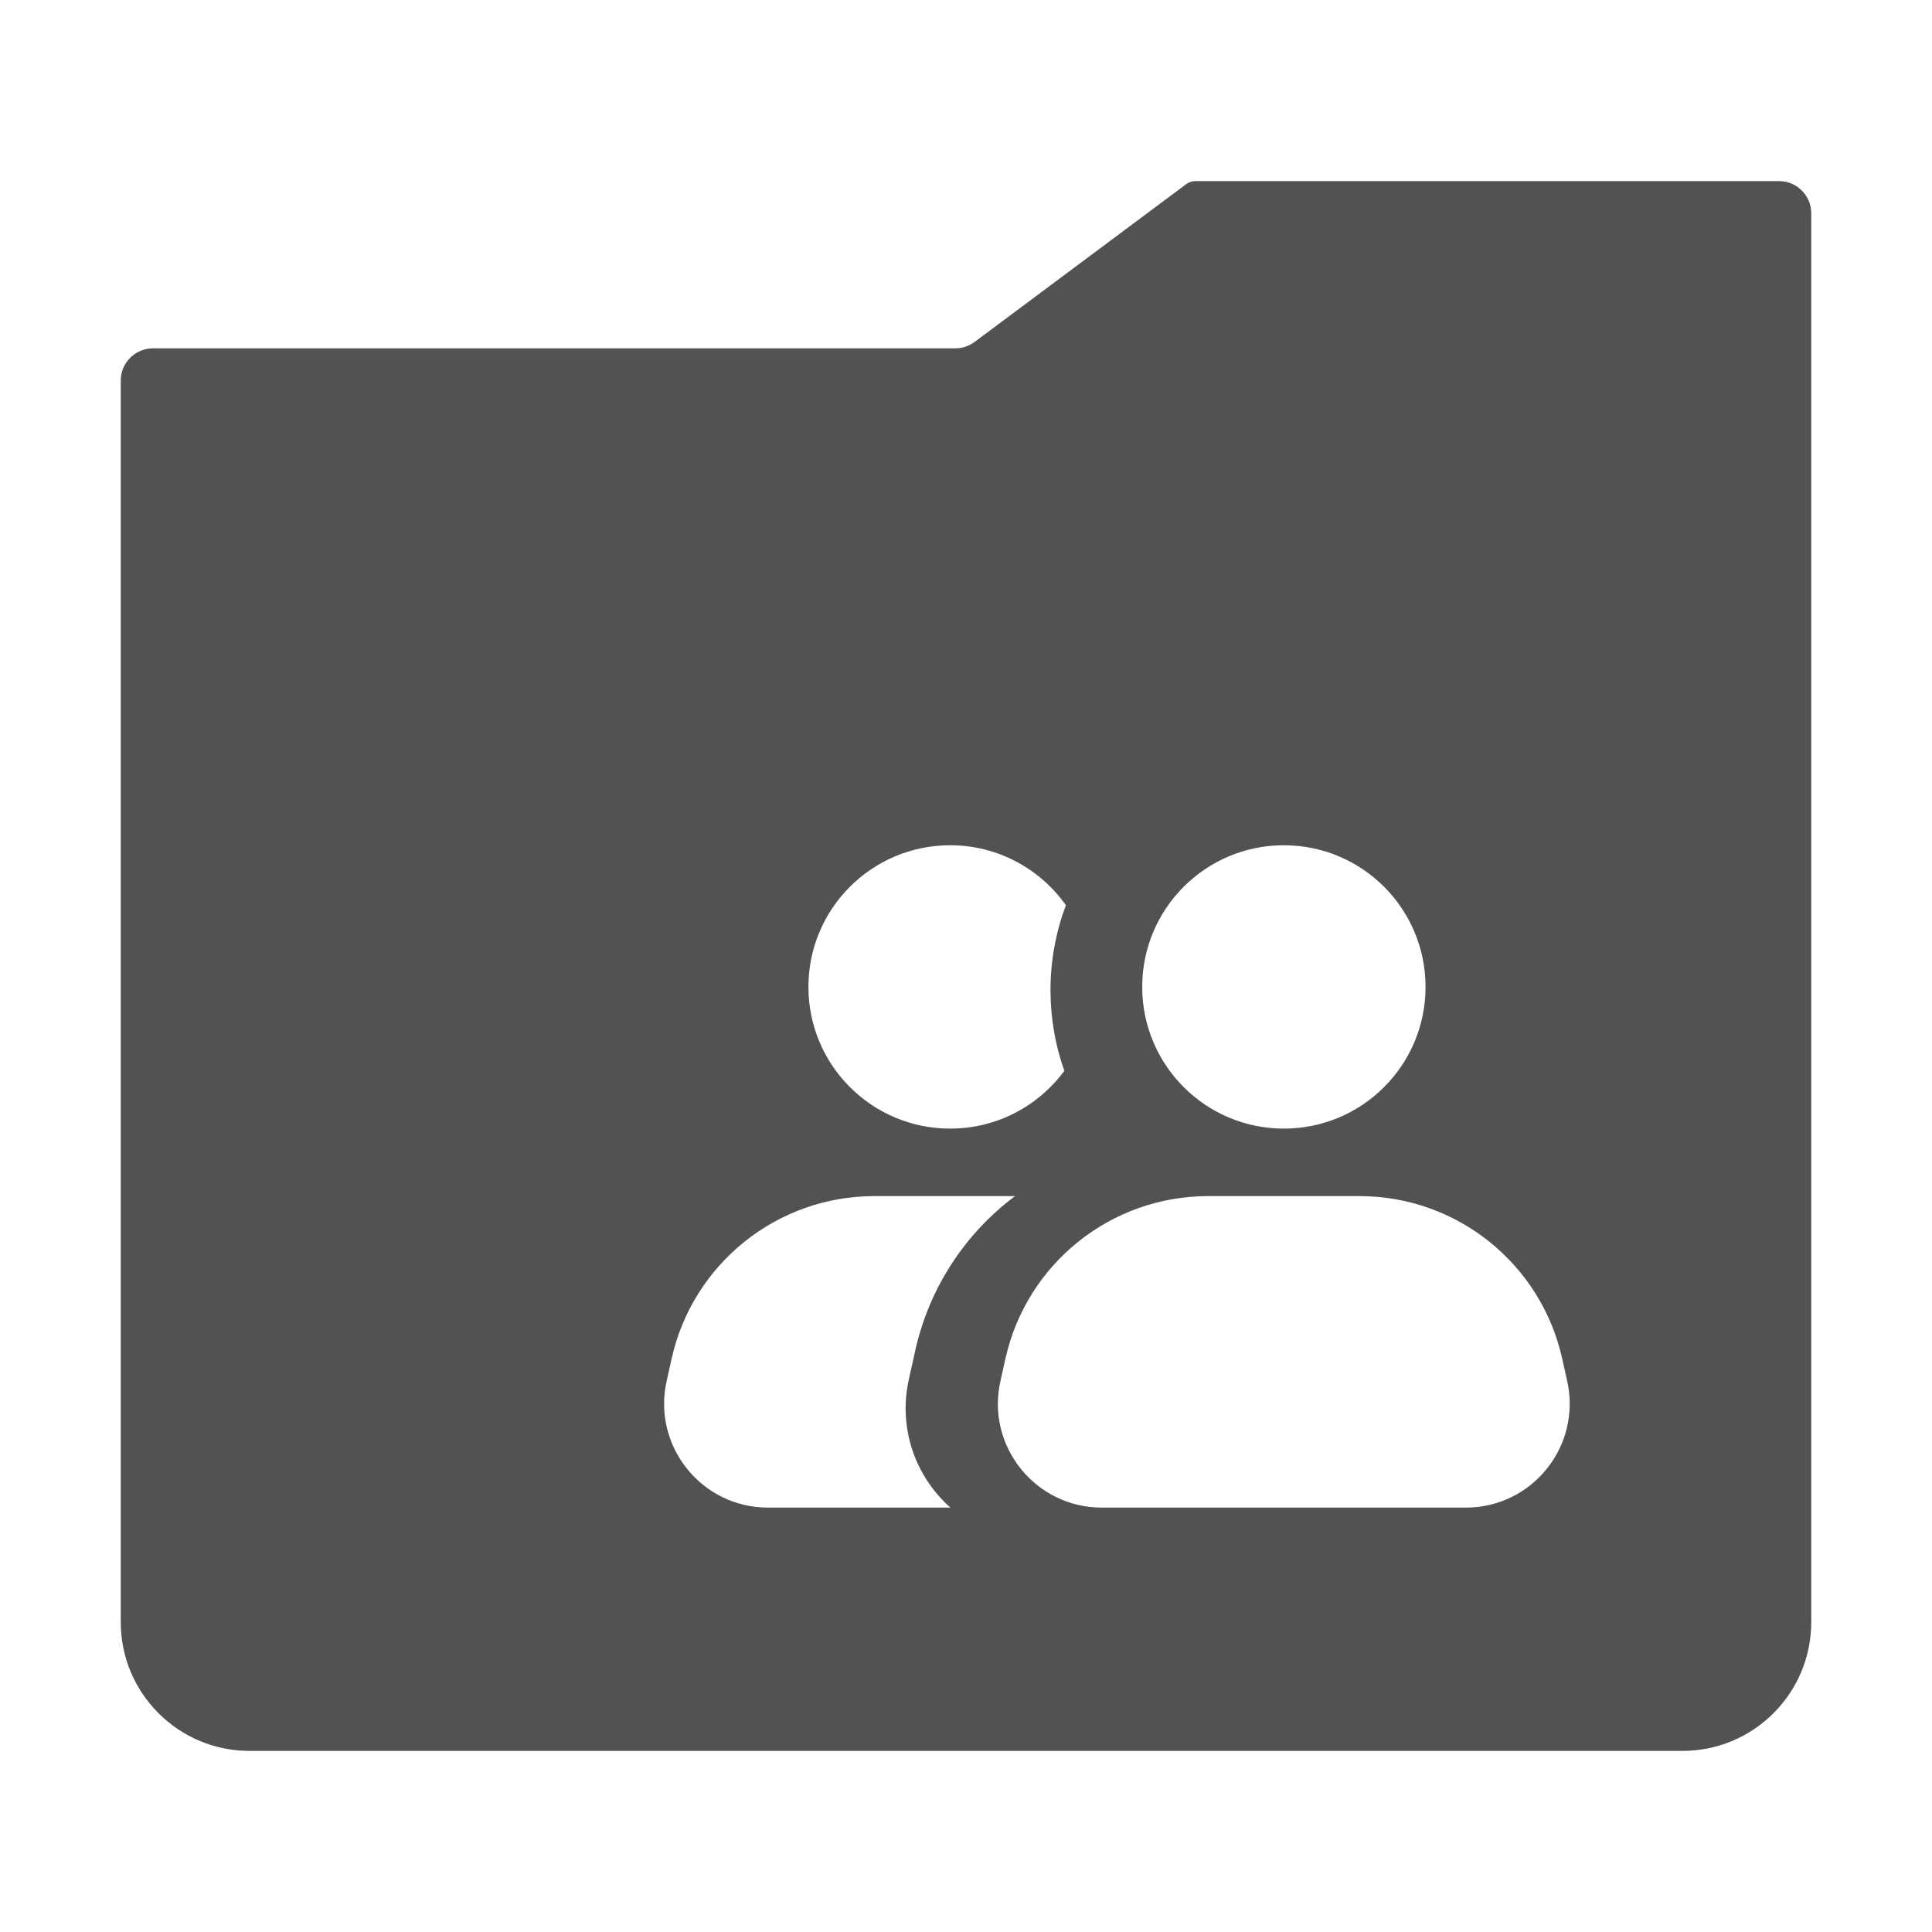 <svg width="30" height="30" viewBox="0 0 30 30" fill="none" xmlns="http://www.w3.org/2000/svg">
<path fill-rule="evenodd" clip-rule="evenodd" d="M2.375 5.409H14.834C14.942 5.409 15.047 5.374 15.133 5.31L18.416 2.862C18.459 2.83 18.511 2.812 18.565 2.812H27.625C27.901 2.812 28.125 3.036 28.125 3.312V25.188C28.125 26.292 27.23 27.188 26.125 27.188H3.875C2.77 27.188 1.875 26.292 1.875 25.188V5.909C1.875 5.633 2.099 5.409 2.375 5.409ZM14.754 13.125C15.496 13.125 16.152 13.493 16.551 14.056C16.397 14.466 16.312 14.911 16.312 15.375C16.312 15.814 16.388 16.236 16.527 16.628C16.126 17.172 15.481 17.525 14.754 17.525C13.538 17.525 12.553 16.54 12.553 15.325C12.553 14.11 13.538 13.125 14.754 13.125ZM14.211 20.975C14.431 19.986 14.995 19.147 15.761 18.573H13.577C12.066 18.573 10.757 19.623 10.429 21.098L10.351 21.448C10.128 22.455 10.894 23.41 11.925 23.41H14.758C14.223 22.936 13.942 22.19 14.112 21.421L14.211 20.975ZM19.936 17.525C21.151 17.525 22.136 16.54 22.136 15.325C22.136 14.11 21.151 13.125 19.936 13.125C18.721 13.125 17.736 14.11 17.736 15.325C17.736 16.54 18.721 17.525 19.936 17.525ZM15.612 21.098C15.94 19.623 17.248 18.573 18.76 18.573H21.11C22.622 18.573 23.93 19.623 24.258 21.098L24.336 21.448C24.559 22.455 23.793 23.41 22.762 23.41H17.108C16.077 23.41 15.31 22.455 15.534 21.448L15.612 21.098Z" fill="#525252"/>
</svg>
